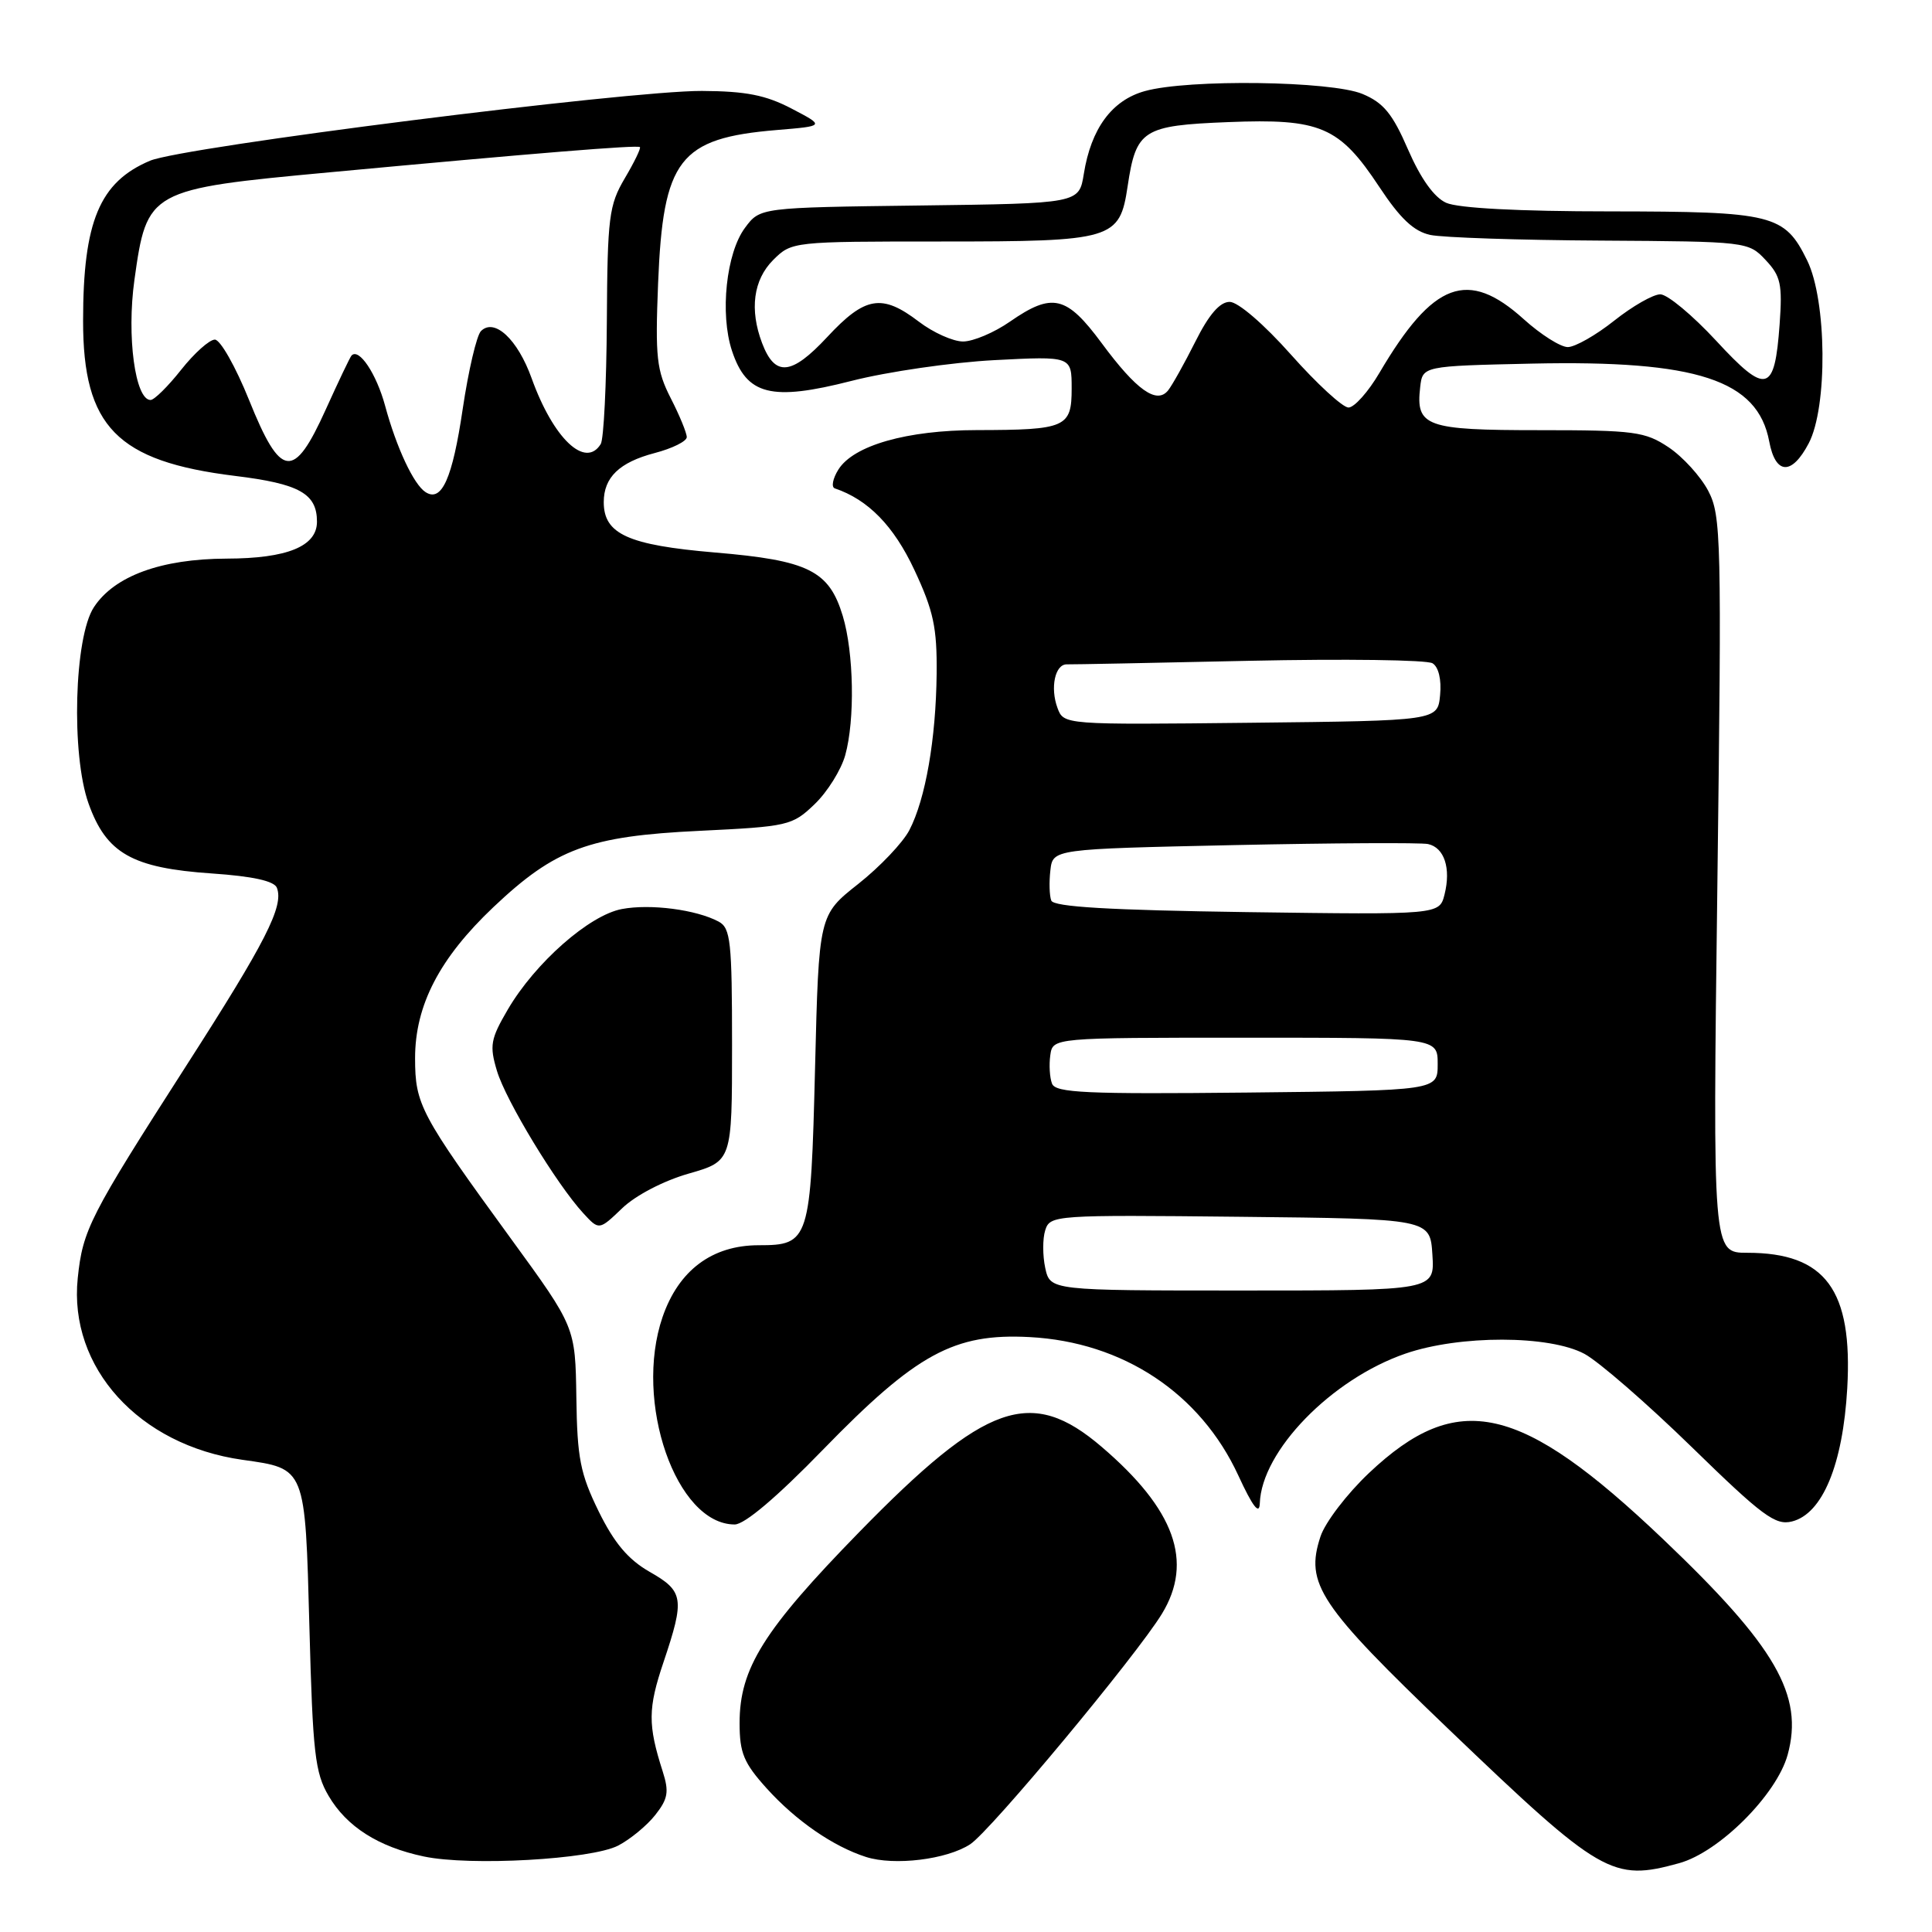 <?xml version="1.0" encoding="UTF-8" standalone="no"?>
<!DOCTYPE svg PUBLIC "-//W3C//DTD SVG 1.1//EN" "http://www.w3.org/Graphics/SVG/1.1/DTD/svg11.dtd" >
<svg xmlns="http://www.w3.org/2000/svg" xmlns:xlink="http://www.w3.org/1999/xlink" version="1.1" viewBox="0 0 256 256">
 <g >
 <path fill="currentColor"
d=" M 222.50 246.88 C 227.80 245.42 235.41 237.81 236.87 232.53 C 239.04 224.64 235.31 218.17 220.37 203.95 C 201.44 185.93 193.15 184.07 181.39 195.19 C 178.47 197.95 175.58 201.74 174.97 203.60 C 172.90 209.87 174.77 212.67 192.08 229.25 C 212.17 248.48 213.64 249.33 222.50 246.88 Z  M 81.91 244.55 C 83.51 243.72 85.73 241.89 86.83 240.49 C 88.52 238.35 88.67 237.41 87.81 234.72 C 85.83 228.54 85.85 226.38 87.92 220.24 C 90.75 211.82 90.61 210.85 86.07 208.27 C 83.23 206.64 81.39 204.46 79.33 200.27 C 76.89 195.28 76.48 193.23 76.37 185.17 C 76.23 175.84 76.23 175.84 67.73 164.17 C 55.67 147.61 55.01 146.37 55.00 140.22 C 55.00 133.20 58.24 126.96 65.39 120.19 C 73.58 112.44 78.04 110.79 92.69 110.09 C 104.45 109.52 104.98 109.40 107.94 106.56 C 109.63 104.94 111.46 102.01 112.00 100.06 C 113.30 95.38 113.14 86.48 111.67 81.61 C 109.86 75.61 107.12 74.25 94.74 73.21 C 83.23 72.23 80.00 70.77 80.00 66.54 C 80.00 63.25 82.07 61.26 86.75 60.03 C 89.09 59.42 91.00 58.47 91.00 57.92 C 91.00 57.37 90.05 55.05 88.88 52.77 C 87.00 49.08 86.81 47.37 87.20 37.56 C 87.86 21.08 90.00 18.31 102.91 17.23 C 109.31 16.70 109.31 16.70 104.91 14.40 C 101.48 12.60 98.84 12.08 93.00 12.05 C 83.18 12.01 24.22 19.46 19.87 21.30 C 13.20 24.12 11.01 29.35 11.01 42.50 C 11.00 56.54 15.50 61.13 31.14 63.06 C 39.68 64.10 42.00 65.41 42.00 69.13 C 42.00 72.39 38.06 74.00 30.03 74.02 C 21.35 74.05 15.15 76.32 12.44 80.46 C 9.83 84.43 9.41 99.96 11.73 106.46 C 14.09 113.08 17.51 115.02 28.09 115.74 C 33.51 116.11 36.35 116.74 36.69 117.64 C 37.63 120.08 35.22 124.80 24.67 141.23 C 11.85 161.21 10.97 162.94 10.30 169.37 C 9.08 181.20 18.41 191.49 32.11 193.43 C 40.55 194.62 40.43 194.33 41.00 215.67 C 41.44 232.26 41.74 234.91 43.54 237.96 C 45.93 242.04 50.13 244.72 56.15 245.99 C 62.26 247.29 78.35 246.39 81.91 244.55 Z  M 128.56 244.37 C 131.27 242.59 150.56 219.40 153.96 213.84 C 158.17 206.93 155.68 200.01 145.97 191.71 C 136.62 183.71 130.64 185.81 113.85 203.01 C 101.18 215.99 98.00 221.07 98.00 228.31 C 98.00 232.28 98.55 233.60 101.60 236.98 C 105.47 241.26 110.39 244.66 114.76 246.06 C 118.49 247.25 125.47 246.40 128.56 244.37 Z  M 109.04 192.10 C 121.42 179.37 126.41 176.64 136.42 177.17 C 148.80 177.82 159.05 184.61 164.08 195.50 C 165.99 199.64 166.87 200.79 166.93 199.21 C 167.15 192.27 176.42 182.74 186.23 179.36 C 193.43 176.88 205.31 176.90 209.96 179.40 C 211.86 180.43 218.25 185.98 224.17 191.75 C 233.53 200.88 235.25 202.16 237.45 201.60 C 241.49 200.59 244.19 194.07 244.77 183.96 C 245.51 170.91 241.89 166.00 231.52 166.00 C 226.94 166.00 226.94 166.00 227.56 117.25 C 228.14 71.21 228.07 68.31 226.34 65.02 C 225.33 63.11 222.97 60.52 221.10 59.27 C 217.98 57.19 216.58 57.00 203.97 57.00 C 188.92 57.00 187.58 56.52 188.18 51.31 C 188.50 48.50 188.50 48.50 203.00 48.18 C 224.87 47.71 232.90 50.35 234.43 58.49 C 235.26 62.92 237.41 63.03 239.66 58.75 C 242.19 53.95 242.07 39.84 239.46 34.51 C 236.46 28.40 234.97 28.03 213.30 28.01 C 201.23 28.01 193.18 27.58 191.62 26.87 C 190.02 26.15 188.25 23.66 186.58 19.83 C 184.52 15.07 183.33 13.62 180.54 12.45 C 176.39 10.72 157.47 10.46 151.70 12.07 C 147.33 13.28 144.57 17.03 143.61 23.05 C 142.98 26.96 142.98 26.96 121.85 27.23 C 100.71 27.50 100.71 27.50 98.72 30.18 C 96.23 33.51 95.37 41.57 96.99 46.48 C 98.94 52.37 102.19 53.19 112.83 50.47 C 117.60 49.25 126.11 48.02 131.75 47.72 C 142.00 47.19 142.00 47.19 142.00 51.48 C 142.00 56.64 141.25 56.97 129.43 56.99 C 120.17 57.00 113.09 59.02 111.09 62.22 C 110.34 63.42 110.13 64.54 110.61 64.71 C 115.03 66.20 118.43 69.68 121.16 75.52 C 123.70 80.95 124.17 83.17 124.11 89.26 C 124.02 97.91 122.64 105.87 120.50 109.99 C 119.65 111.64 116.60 114.85 113.73 117.12 C 108.50 121.25 108.50 121.25 108.00 141.47 C 107.43 164.43 107.25 165.00 100.53 165.00 C 94.36 165.00 89.92 168.32 87.79 174.52 C 83.94 185.75 89.60 202.00 97.35 202.00 C 98.67 202.00 102.95 198.37 109.04 192.10 Z  M 91.25 155.51 C 97.00 153.86 97.00 153.86 97.00 138.46 C 97.00 124.77 96.81 122.97 95.23 122.12 C 92.26 120.53 86.19 119.74 82.41 120.45 C 78.08 121.26 70.92 127.57 67.29 133.76 C 65.00 137.68 64.84 138.54 65.85 141.90 C 67.03 145.84 73.74 156.90 77.29 160.76 C 79.38 163.03 79.38 163.03 82.44 160.10 C 84.20 158.40 87.93 156.46 91.25 155.51 Z  M 56.39 65.21 C 54.82 64.21 52.53 59.31 51.03 53.77 C 49.88 49.53 47.57 46.06 46.58 47.11 C 46.38 47.32 44.85 50.54 43.17 54.25 C 38.92 63.67 37.21 63.46 33.00 53.00 C 31.23 48.60 29.19 45.00 28.47 45.00 C 27.75 45.00 25.74 46.80 24.00 49.00 C 22.26 51.20 20.44 53.00 19.95 53.00 C 17.91 53.00 16.77 44.55 17.81 37.10 C 19.47 25.19 19.70 25.06 43.69 22.83 C 70.94 20.29 84.45 19.19 84.79 19.49 C 84.95 19.63 84.05 21.49 82.79 23.62 C 80.69 27.18 80.49 28.75 80.41 42.59 C 80.36 50.88 80.00 58.20 79.60 58.84 C 77.56 62.14 73.32 58.11 70.45 50.14 C 68.59 44.95 65.51 42.09 63.73 43.87 C 63.16 44.44 62.07 49.09 61.31 54.20 C 59.95 63.41 58.53 66.59 56.39 65.21 Z  M 138.50 168.02 C 138.15 166.38 138.14 164.13 138.50 163.01 C 139.13 161.01 139.74 160.97 164.32 161.23 C 189.50 161.50 189.50 161.50 189.80 166.25 C 190.11 171.00 190.11 171.00 164.63 171.00 C 139.16 171.00 139.16 171.00 138.50 168.02 Z  M 139.40 143.59 C 139.09 142.80 138.99 141.10 139.17 139.82 C 139.50 137.50 139.50 137.50 165.00 137.50 C 190.50 137.50 190.50 137.50 190.50 141.00 C 190.50 144.50 190.50 144.50 165.23 144.77 C 143.94 144.99 139.86 144.81 139.40 143.59 Z  M 139.30 119.33 C 139.05 118.69 139.00 116.89 139.18 115.33 C 139.50 112.50 139.50 112.50 163.50 111.98 C 176.70 111.70 188.27 111.64 189.22 111.84 C 191.38 112.31 192.28 115.04 191.41 118.52 C 190.73 121.21 190.73 121.21 165.24 120.86 C 147.04 120.60 139.62 120.17 139.30 119.33 Z  M 140.12 93.80 C 139.13 91.12 139.80 87.99 141.37 88.03 C 141.99 88.05 152.85 87.84 165.50 87.56 C 178.15 87.29 189.10 87.43 189.82 87.89 C 190.62 88.38 191.02 90.06 190.82 92.10 C 190.50 95.50 190.50 95.50 165.72 95.77 C 140.95 96.04 140.95 96.04 140.12 93.80 Z  M 171.07 47.00 C 167.47 42.95 164.04 40.00 162.94 40.00 C 161.64 40.00 160.19 41.67 158.40 45.25 C 156.95 48.14 155.32 51.05 154.78 51.73 C 153.27 53.61 150.58 51.70 145.98 45.47 C 141.31 39.16 139.45 38.72 133.82 42.62 C 131.74 44.07 128.94 45.25 127.61 45.25 C 126.28 45.25 123.65 44.07 121.75 42.62 C 116.86 38.89 114.63 39.26 109.61 44.66 C 104.86 49.76 102.69 49.96 100.98 45.46 C 99.30 41.03 99.82 37.08 102.45 34.45 C 104.90 32.01 105.02 32.00 124.73 32.00 C 147.53 32.00 148.36 31.75 149.42 24.66 C 150.54 17.19 151.42 16.63 162.73 16.18 C 174.98 15.69 177.46 16.75 182.76 24.76 C 185.54 28.97 187.34 30.66 189.52 31.13 C 191.16 31.48 201.31 31.82 212.08 31.88 C 231.48 32.00 231.67 32.02 233.95 34.45 C 235.96 36.58 236.19 37.66 235.81 42.96 C 235.15 52.09 234.07 52.37 227.40 45.15 C 224.27 41.77 220.94 39.00 220.00 39.00 C 219.05 39.00 216.31 40.57 213.89 42.49 C 211.48 44.41 208.71 45.98 207.75 45.99 C 206.79 46.00 204.16 44.33 201.91 42.30 C 194.49 35.60 189.91 37.30 182.79 49.39 C 181.30 51.93 179.45 54.00 178.68 54.00 C 177.92 54.00 174.49 50.85 171.07 47.00 Z "/>
</g>
</svg>